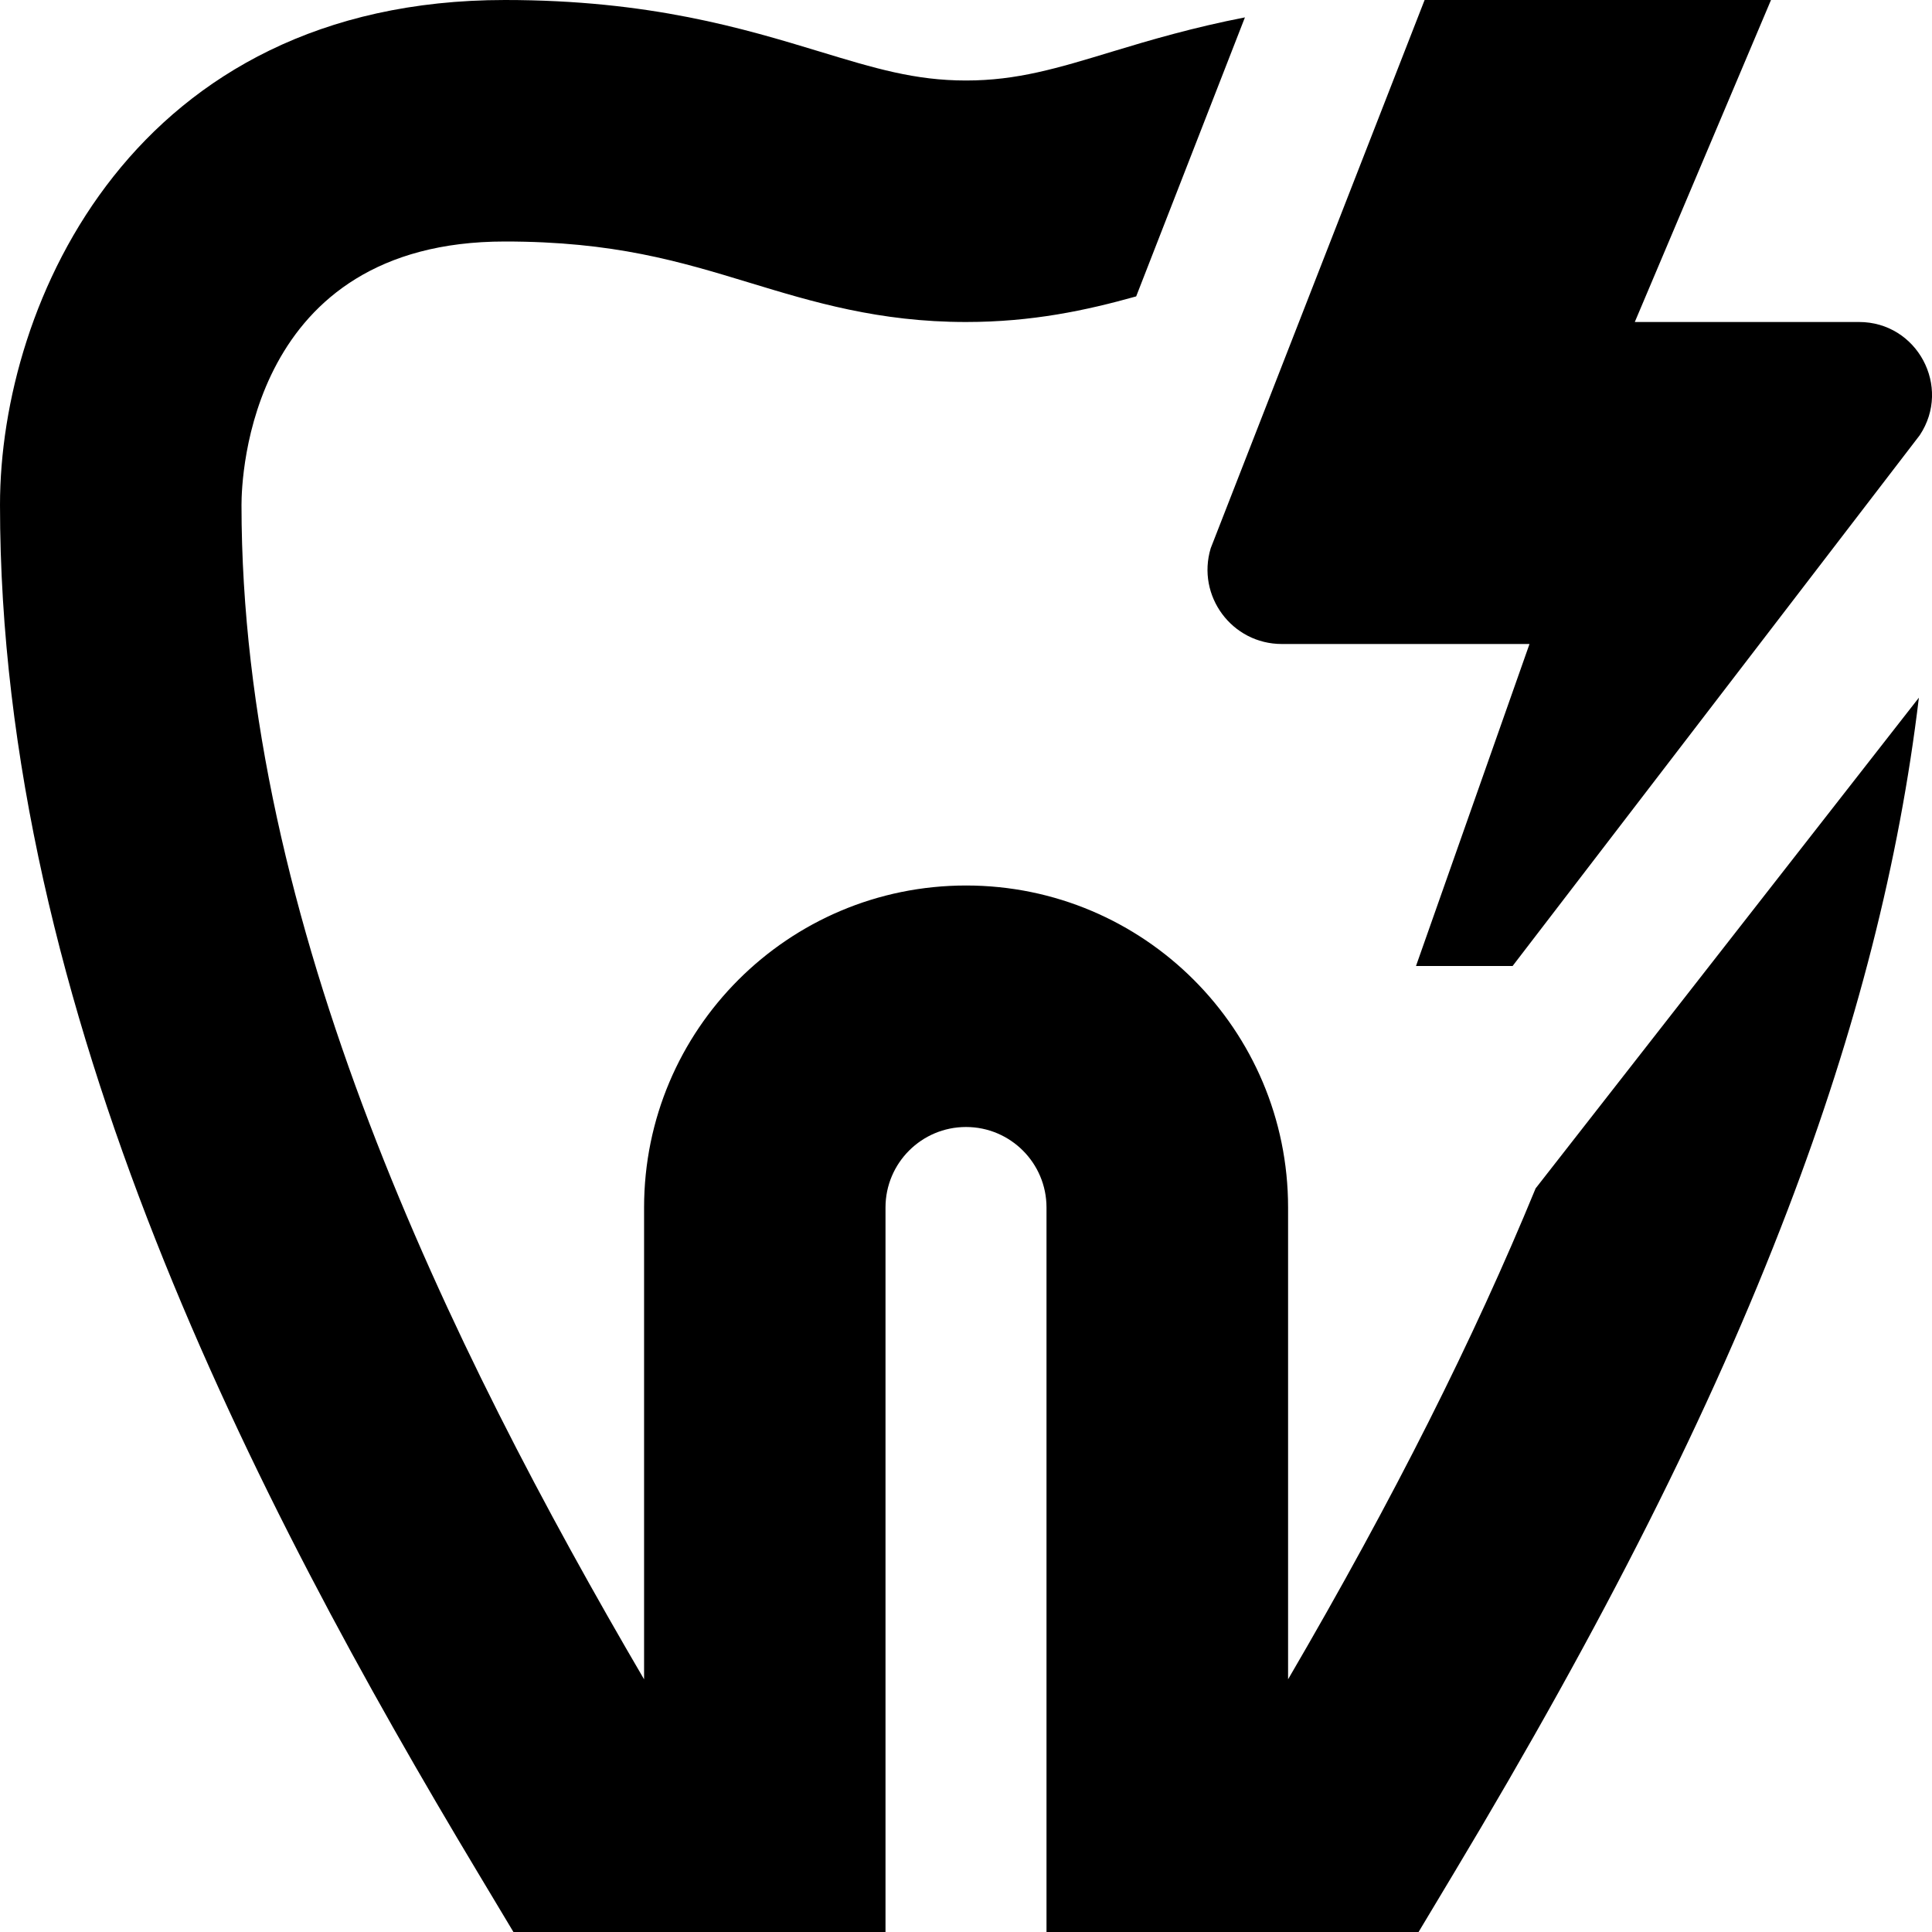 <svg id="Layer_1" viewBox="0 0 24 24" xmlns="http://www.w3.org/2000/svg" data-name="Layer 1"><path d="m17.59 12 1.41-4h-3.077c-.619 0-1.062-.597-.883-1.19l2.657-6.81h4.303l-1.692 4h2.786c.722 0 1.153.804.754 1.406l-5.058 6.594h-1.199zm1.485 2.765c-.766 1.862-1.751 3.83-3.074 6.096v-5.861c0-2.209-1.791-4-4-4s-4 1.791-4 4v5.861c-2.432-4.155-5.001-9.402-5.001-14.589 0-.335.092-3.272 3.272-3.272 1.354 0 2.171.248 3.036.511.792.241 1.611.489 2.692.489.822 0 1.492-.144 2.114-.318l1.351-3.466c-.638.124-1.175.281-1.645.424-.688.209-1.185.36-1.82.36s-1.132-.151-1.82-.36c-.939-.285-2.108-.64-3.908-.64-4.602 0-6.272 3.751-6.272 6.272 0 6.292 3.175 12.39 5.941 16.999l.437.729h4.622v-9c0-.552.448-1 1-1s1 .448 1 1v9h4.622l.437-.729c1.875-3.126 3.193-5.743 4.146-8.235.862-2.253 1.391-4.353 1.632-6.369l-4.763 6.098z"/></svg>